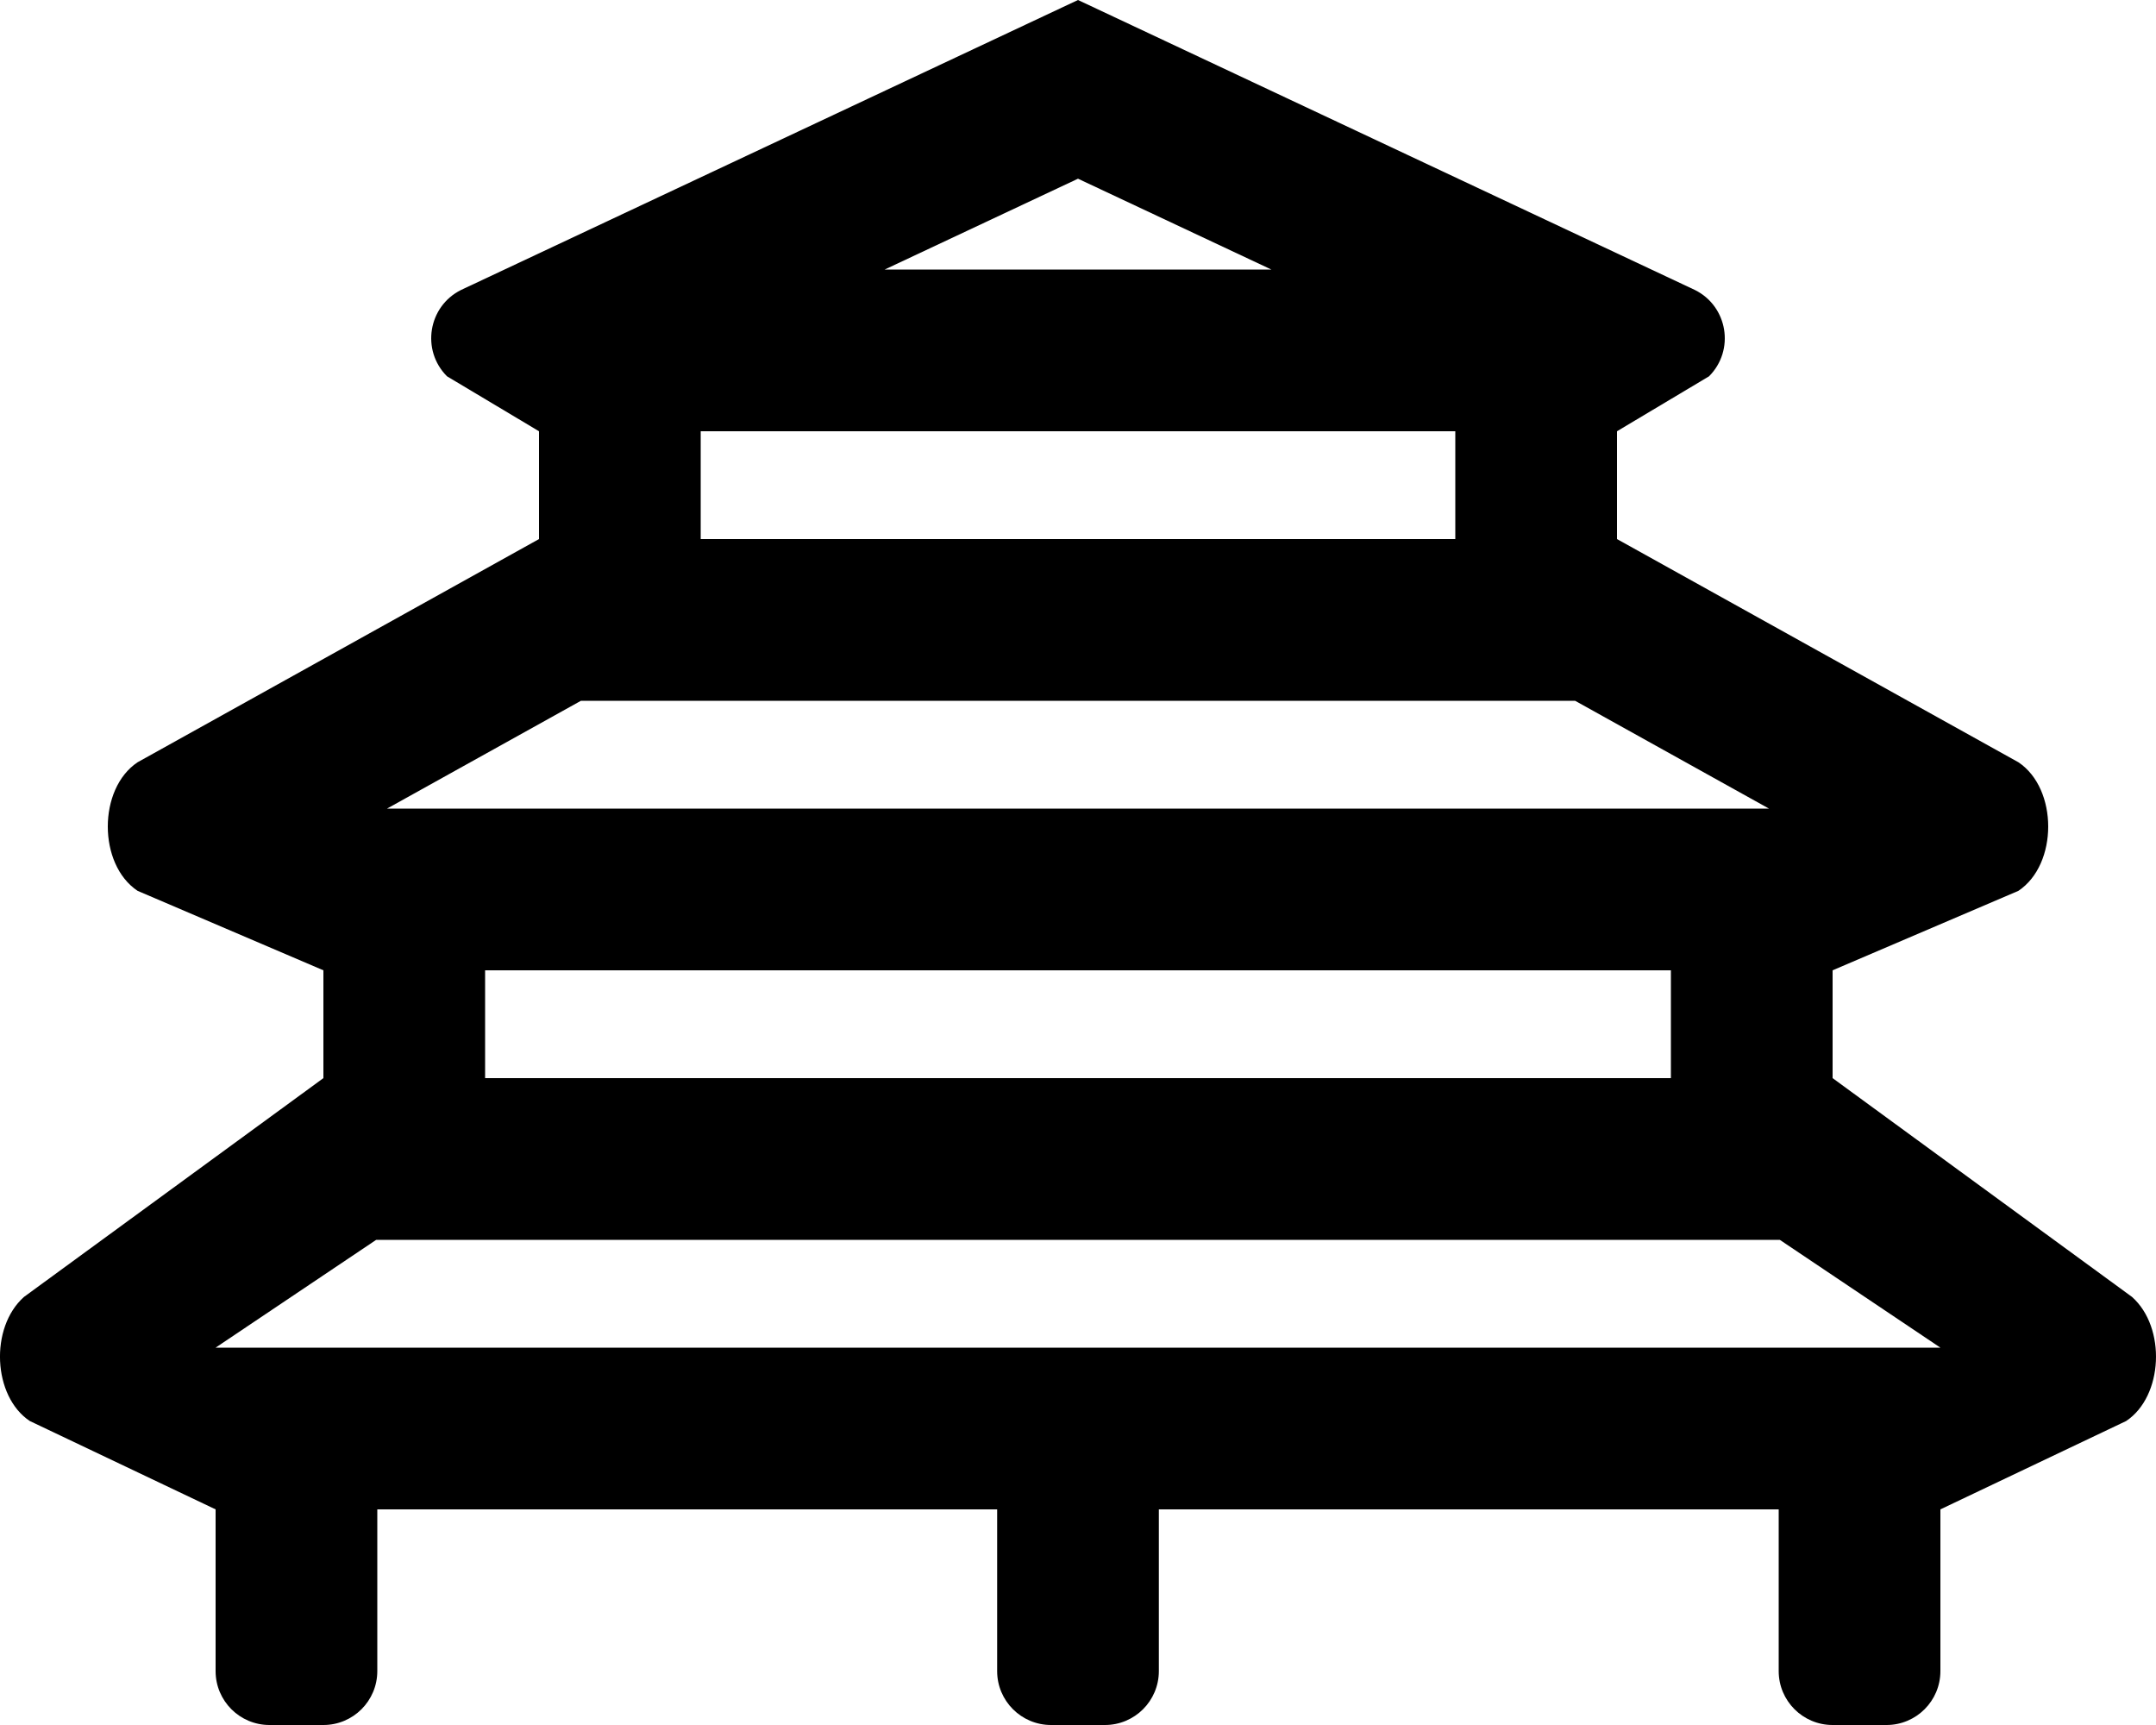<svg xmlns="http://www.w3.org/2000/svg" viewBox="0 0 640 512">
    <path
        d="M632.88 384.94L544 320v-32l55.16-23.59c11.79-7.86 11.79-30.3 0-38.16L480 160v-32l27.31-16.3c7.72-7.72 5.61-20.74-4.16-25.62L320 0 136.85 86.07c-9.77 4.88-11.88 17.9-4.16 25.62L160 128v32L40.84 226.25c-11.79 7.86-11.79 30.3 0 38.16L96 288v32L7.12 384.94c-10.22 9.09-9.27 29.51 1.72 36.83L64 448v48c0 8.84 7.16 16 16 16h16c8.84 0 16-7.16 16-16v-48h184v48c0 8.84 7.16 16 16 16h16c8.84 0 16-7.16 16-16v-48h184v48c0 8.84 7.16 16 16 16h16c8.84 0 16-7.16 16-16v-48l55.15-26.23c10.99-7.32 11.95-27.74 1.73-36.83zM320 53.04L377.39 80H262.62L320 53.04zM208 128h224v32H208v-32zm-35.55 80h295.11l57.55 32H114.89l57.56-32zM144 288h352v32H144v-32zm-32.33 80h416.66L576 400H64l47.67-32z"/>
</svg>
